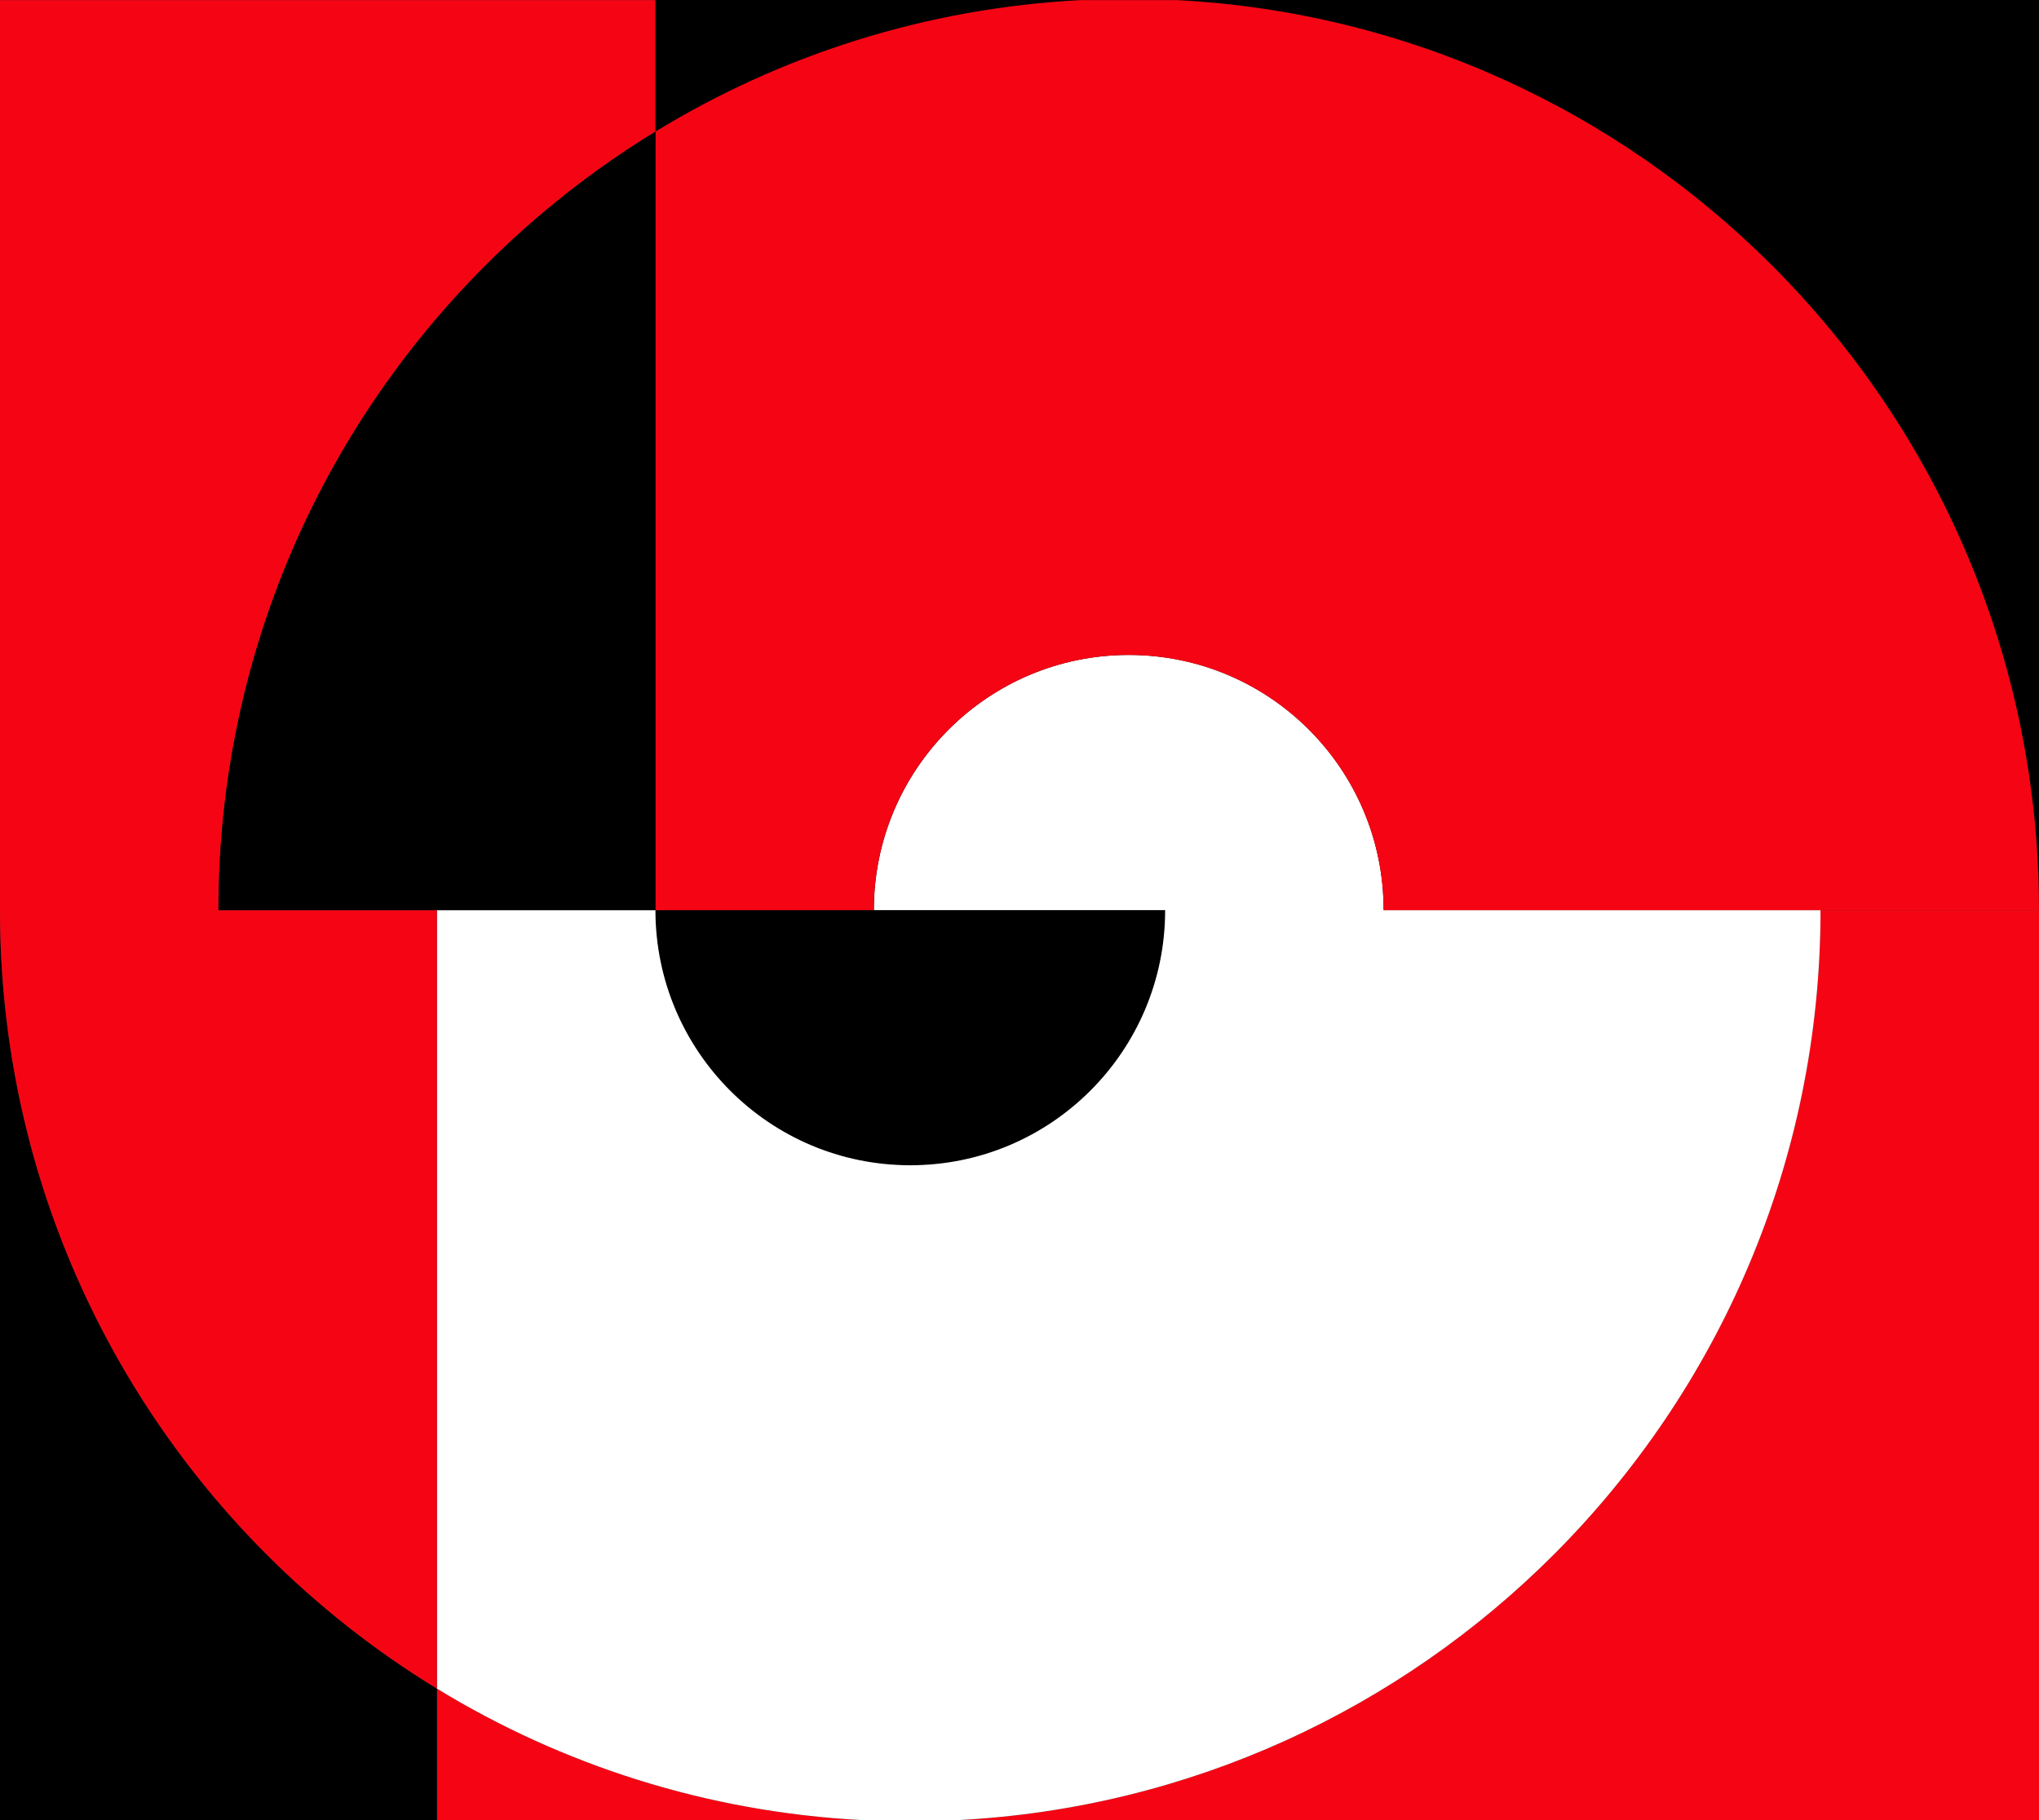 <svg width="280" height="250" viewBox="0 0 280 250" fill="none" xmlns="http://www.w3.org/2000/svg">
<rect x="0" y="0" width="280" height="250" fill="#333333" stroke="none"/>
<g clip-path="url(#clip0_3179_38829)">
<path d="M89.693 0H279.999V125.002H89.693V0Z" fill="black"/>
<path fill-rule="evenodd" clip-rule="evenodd" d="M131.575 249.999H279.999V125.008H249.999C249.999 159.569 236.003 190.86 213.384 213.509C192.205 234.71 163.469 248.344 131.575 249.999ZM60.001 249.999H118.414C97.094 248.89 77.179 242.433 60.001 231.937V249.999Z" fill="#F50514"/>
<path fill-rule="evenodd" clip-rule="evenodd" d="M90.002 125.008H120.003H160.007C160.007 134.693 156.088 143.451 149.756 149.793C143.423 156.134 134.677 160.057 125.004 160.057C115.332 160.057 106.586 156.134 100.253 149.793C93.913 143.451 90.002 134.685 90.002 125.008Z" fill="black"/>
<path d="M60.001 231.937V250H55.397L0 249.999V125.008C0 159.569 13.996 190.861 36.614 213.51C43.633 220.538 51.486 226.73 60.001 231.937Z" fill="black"/>
<path d="M249.999 125.007C249.999 159.568 236.003 190.859 213.384 213.508C192.205 234.717 163.469 248.343 131.575 249.998H118.414C97.094 248.889 77.179 242.432 60.001 231.935V125.007H90.001C90.001 134.692 93.92 143.45 100.252 149.791C106.584 156.132 115.331 160.056 125.003 160.056C134.675 160.056 143.422 156.132 149.754 149.791C156.087 143.45 160.005 134.692 160.005 125.007H120.002C120.002 115.321 123.92 106.563 130.253 100.222C136.585 93.881 145.331 89.957 155.004 89.957C164.676 89.957 173.422 93.881 179.755 100.222C186.087 106.563 190.006 115.321 190.006 125.007H219.634H249.999Z" fill="white"/>
<path fill-rule="evenodd" clip-rule="evenodd" d="M90.002 18.083V0.012H55.397H0V125.012C0 159.573 13.996 190.864 36.614 213.513C43.633 220.541 51.478 226.733 60.001 231.94V125.012H30.001C30.001 90.45 43.996 59.159 66.615 36.51C73.633 29.474 81.478 23.282 90.002 18.083Z" fill="#F50514"/>
<path fill-rule="evenodd" clip-rule="evenodd" d="M280 125.012C280 90.45 266.004 59.159 243.386 36.51C222.206 15.301 193.47 1.667 161.568 0.012H148.416C127.095 1.121 107.181 7.578 89.994 18.083V125.012H119.994C119.994 115.326 123.913 106.568 130.245 100.227C136.578 93.886 145.324 89.962 154.996 89.962C164.669 89.962 173.415 93.886 179.747 100.227C186.08 106.568 189.998 115.326 189.998 125.012H280Z" fill="#F50514"/>
<path fill-rule="evenodd" clip-rule="evenodd" d="M90.002 18.082C81.487 23.289 73.633 29.481 66.615 36.509C43.996 59.158 30 90.45 30 125.011H90.002V18.082Z" fill="black"/>
</g>
<defs>
<clipPath id="clip0_3179_38829">
<rect width="280" height="250" fill="white"/>
</clipPath>
</defs>
</svg>
